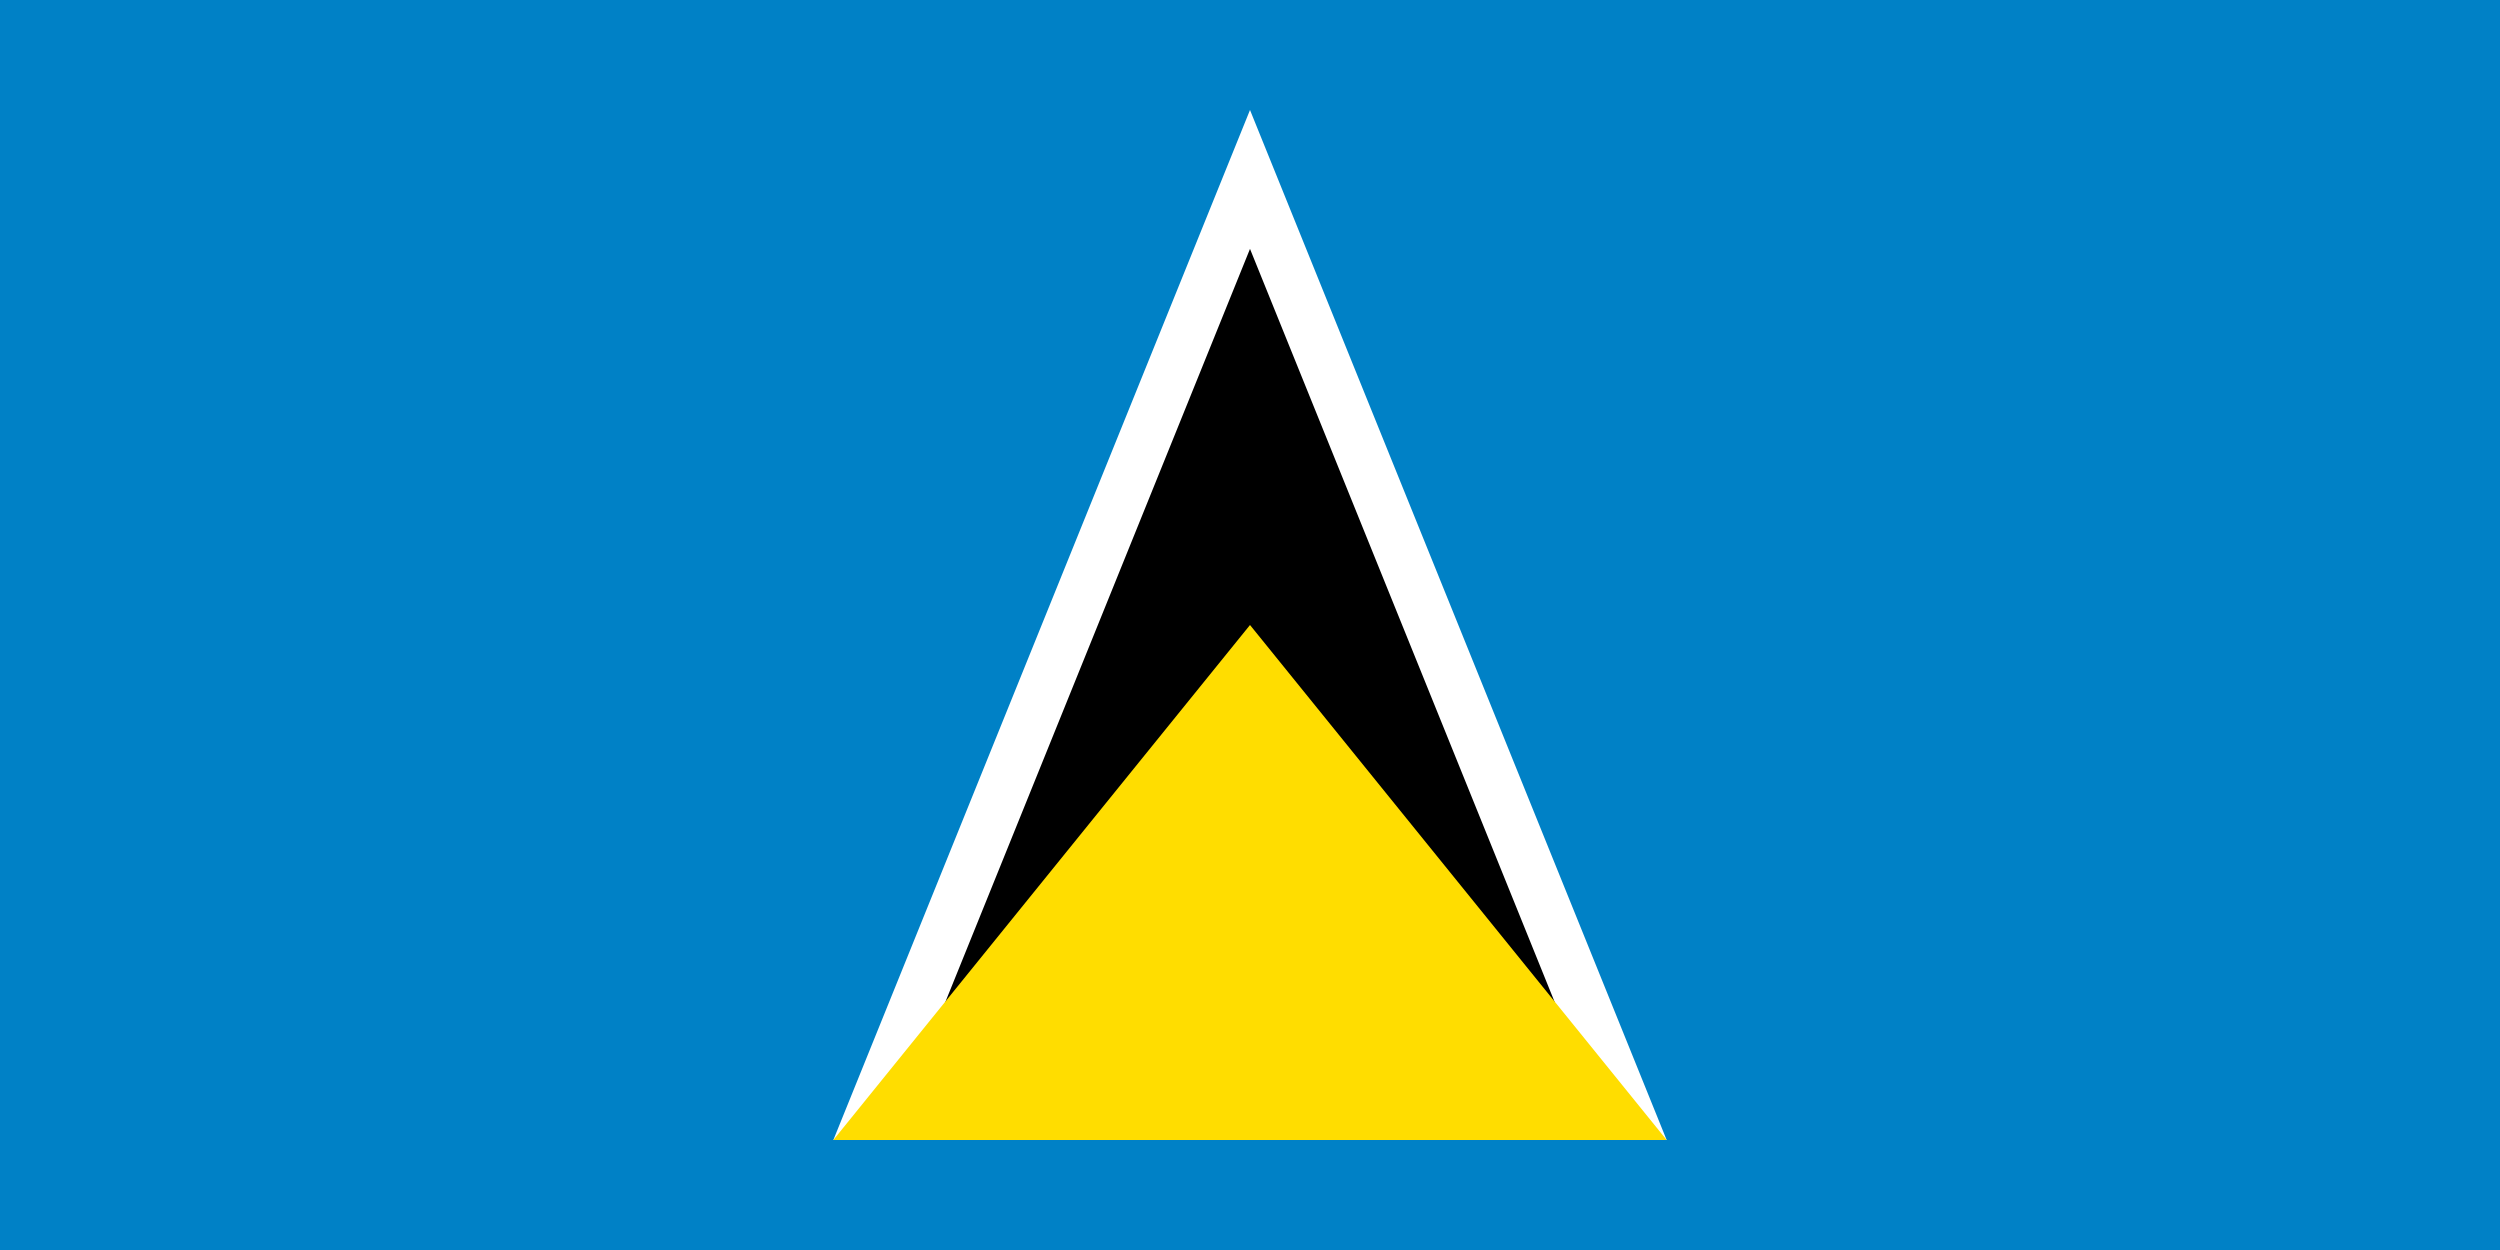 <?xml version="1.0"?>
<svg xmlns="http://www.w3.org/2000/svg" xmlns:xlink="http://www.w3.org/1999/xlink" version="1.1" width="720" height="360" viewBox="0 0 720 360">
<!-- Generated by Kreative Vexillo v1.0 -->
<style>
.black{fill:rgb(0,0,0);}
.blue{fill:rgb(0,129,198);}
.white{fill:rgb(255,255,255);}
.yellow{fill:rgb(255,221,0);}
</style>
<g>
<rect x="0" y="0" width="720" height="360" class="blue"/>
<path d="M 240 328.324 L 360 31.676 L 480 328.324 Z" class="white"/>
<path d="M 256.181 328.324 L 360 71.676 L 463.819 328.324 Z" class="black"/>
<path d="M 240 328.324 L 360 180 L 480 328.324 Z" class="yellow"/>
</g>
</svg>
